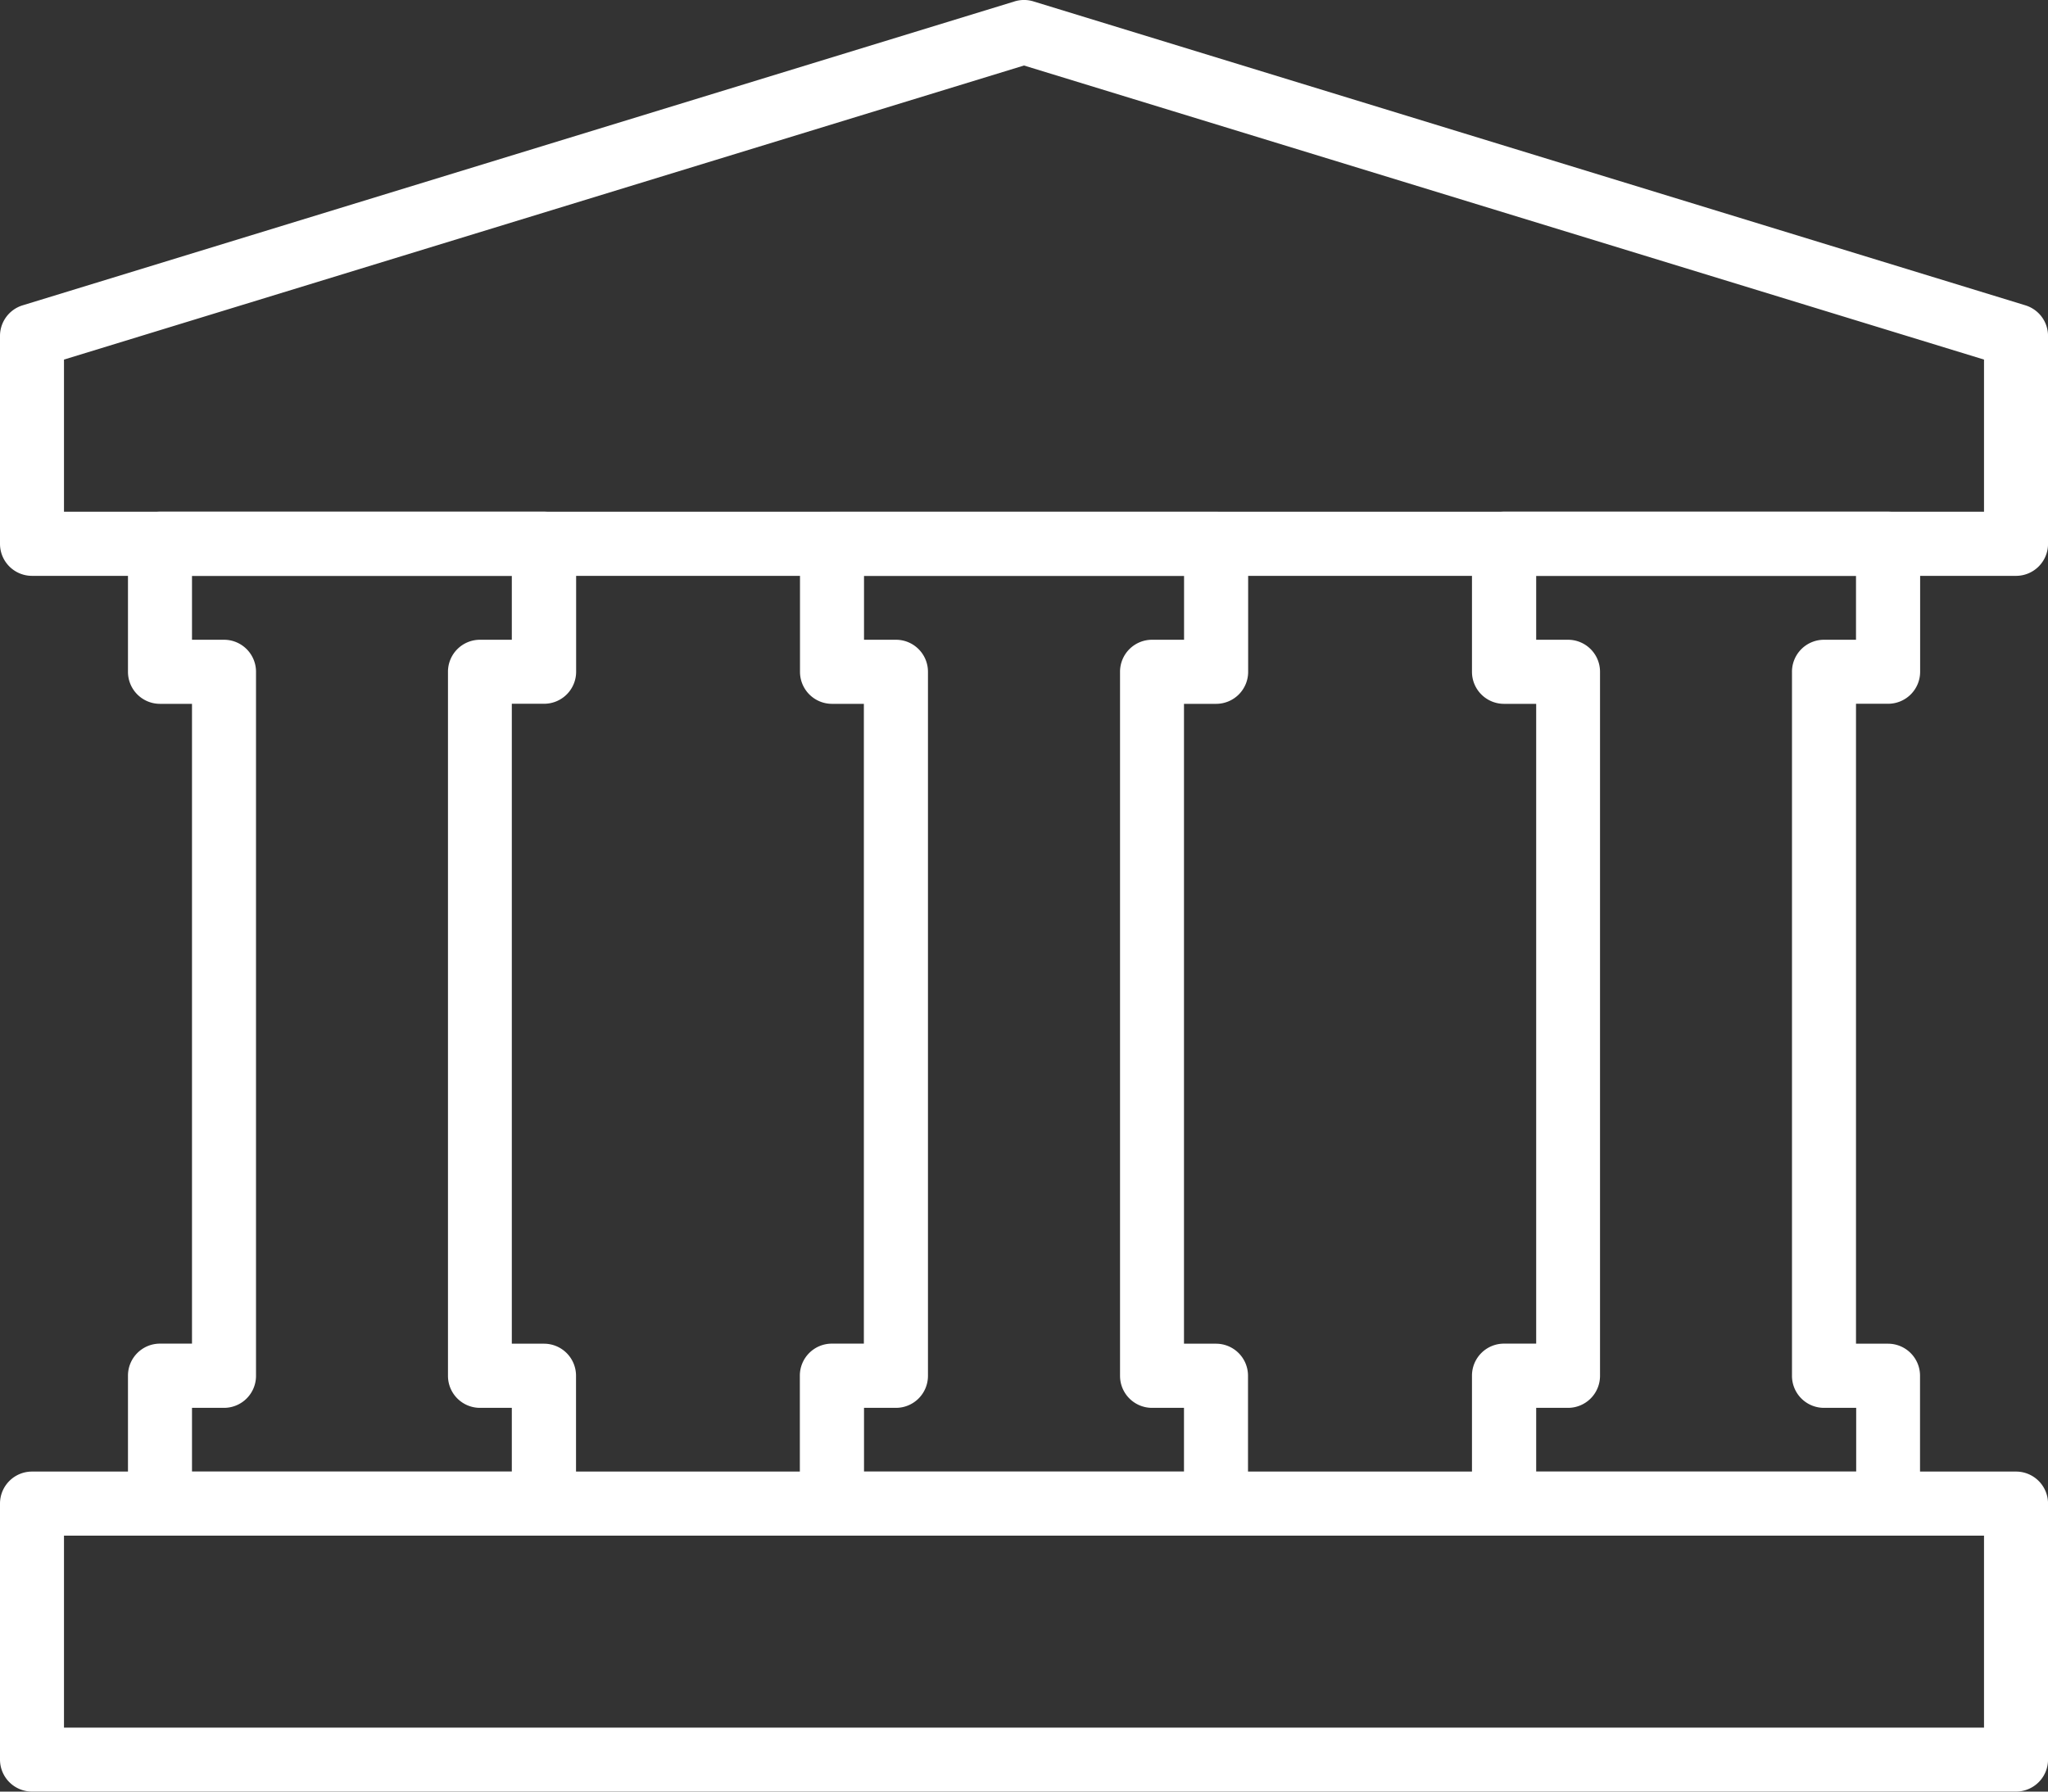 <svg id="Layer_1" data-name="Layer 1" xmlns="http://www.w3.org/2000/svg" viewBox="0 0 55.98 48.983"><rect x="0" y="0" width="55.98" height="48.983" fill="#333333" stroke="none"/><defs><style>.cls-1{fill:#fff;}</style></defs><title>banking_services_white</title><path class="cls-1" d="M55.116,19.253H0.884A0.875,0.875,0,0,1,.01,18.378V12.693a0.875,0.875,0,0,1,.618-0.836l27.116-8.31a0.873,0.873,0,0,1,.513,0l27.116,8.31a0.875,0.875,0,0,1,.618.836v5.686A0.875,0.875,0,0,1,55.116,19.253ZM1.759,17.5H54.241V13.34L28,5.3,1.759,13.34V17.5Z" transform="translate(-0.01 -3.509)"/><path class="cls-1" d="M33.248,45.494h-10.5a0.875,0.875,0,0,1-.875-0.875v-3.5a0.875,0.875,0,0,1,.875-0.875h0.875V22.752H22.752a0.875,0.875,0,0,1-.875-0.875v-3.5a0.875,0.875,0,0,1,.875-0.875h10.5a0.875,0.875,0,0,1,.875.875v3.5a0.875,0.875,0,0,1-.875.875H32.373V40.246h0.875a0.875,0.875,0,0,1,.875.875v3.5A0.875,0.875,0,0,1,33.248,45.494Zm-9.622-1.749h8.747V42H31.5a0.875,0.875,0,0,1-.875-0.875V21.877A0.875,0.875,0,0,1,31.5,21h0.875V19.253H23.627V21H24.5a0.875,0.875,0,0,1,.875.875V41.12A0.875,0.875,0,0,1,24.5,42H23.627v1.749Z" transform="translate(-0.01 -3.509)"/><path class="cls-1" d="M51.617,45.494H41.12a0.875,0.875,0,0,1-.875-0.875v-3.5a0.875,0.875,0,0,1,.875-0.875H42V22.752H41.12a0.875,0.875,0,0,1-.875-0.875v-3.5A0.875,0.875,0,0,1,41.12,17.5h10.5a0.875,0.875,0,0,1,.875.875v3.5a0.875,0.875,0,0,1-.875.875H50.742V40.246h0.875a0.875,0.875,0,0,1,.875.875v3.5A0.875,0.875,0,0,1,51.617,45.494ZM42,43.745h8.747V42H49.867a0.875,0.875,0,0,1-.875-0.875V21.877A0.875,0.875,0,0,1,49.867,21h0.875V19.253H42V21H42.87a0.875,0.875,0,0,1,.875.875V41.12A0.875,0.875,0,0,1,42.87,42H42v1.749Z" transform="translate(-0.01 -3.509)"/><path class="cls-1" d="M14.88,45.494H4.383a0.875,0.875,0,0,1-.875-0.875v-3.5a0.875,0.875,0,0,1,.875-0.875H5.258V22.752H4.383a0.875,0.875,0,0,1-.875-0.875v-3.5A0.875,0.875,0,0,1,4.383,17.5h10.5a0.875,0.875,0,0,1,.875.875v3.5a0.875,0.875,0,0,1-.875.875H14V40.246H14.88a0.875,0.875,0,0,1,.875.875v3.5A0.875,0.875,0,0,1,14.88,45.494ZM5.258,43.745H14V42H13.13a0.875,0.875,0,0,1-.875-0.875V21.877A0.875,0.875,0,0,1,13.13,21H14V19.253H5.258V21H6.133a0.875,0.875,0,0,1,.875.875V41.12A0.875,0.875,0,0,1,6.133,42H5.258v1.749Z" transform="translate(-0.01 -3.509)"/><path class="cls-1" d="M55.116,52.491H0.884A0.875,0.875,0,0,1,.01,51.617v-7a0.875,0.875,0,0,1,.875-0.875H55.116a0.875,0.875,0,0,1,.875.875v7A0.875,0.875,0,0,1,55.116,52.491ZM1.759,50.742H54.241V45.494H1.759v5.248Z" transform="translate(-0.01 -3.509)"/></svg>